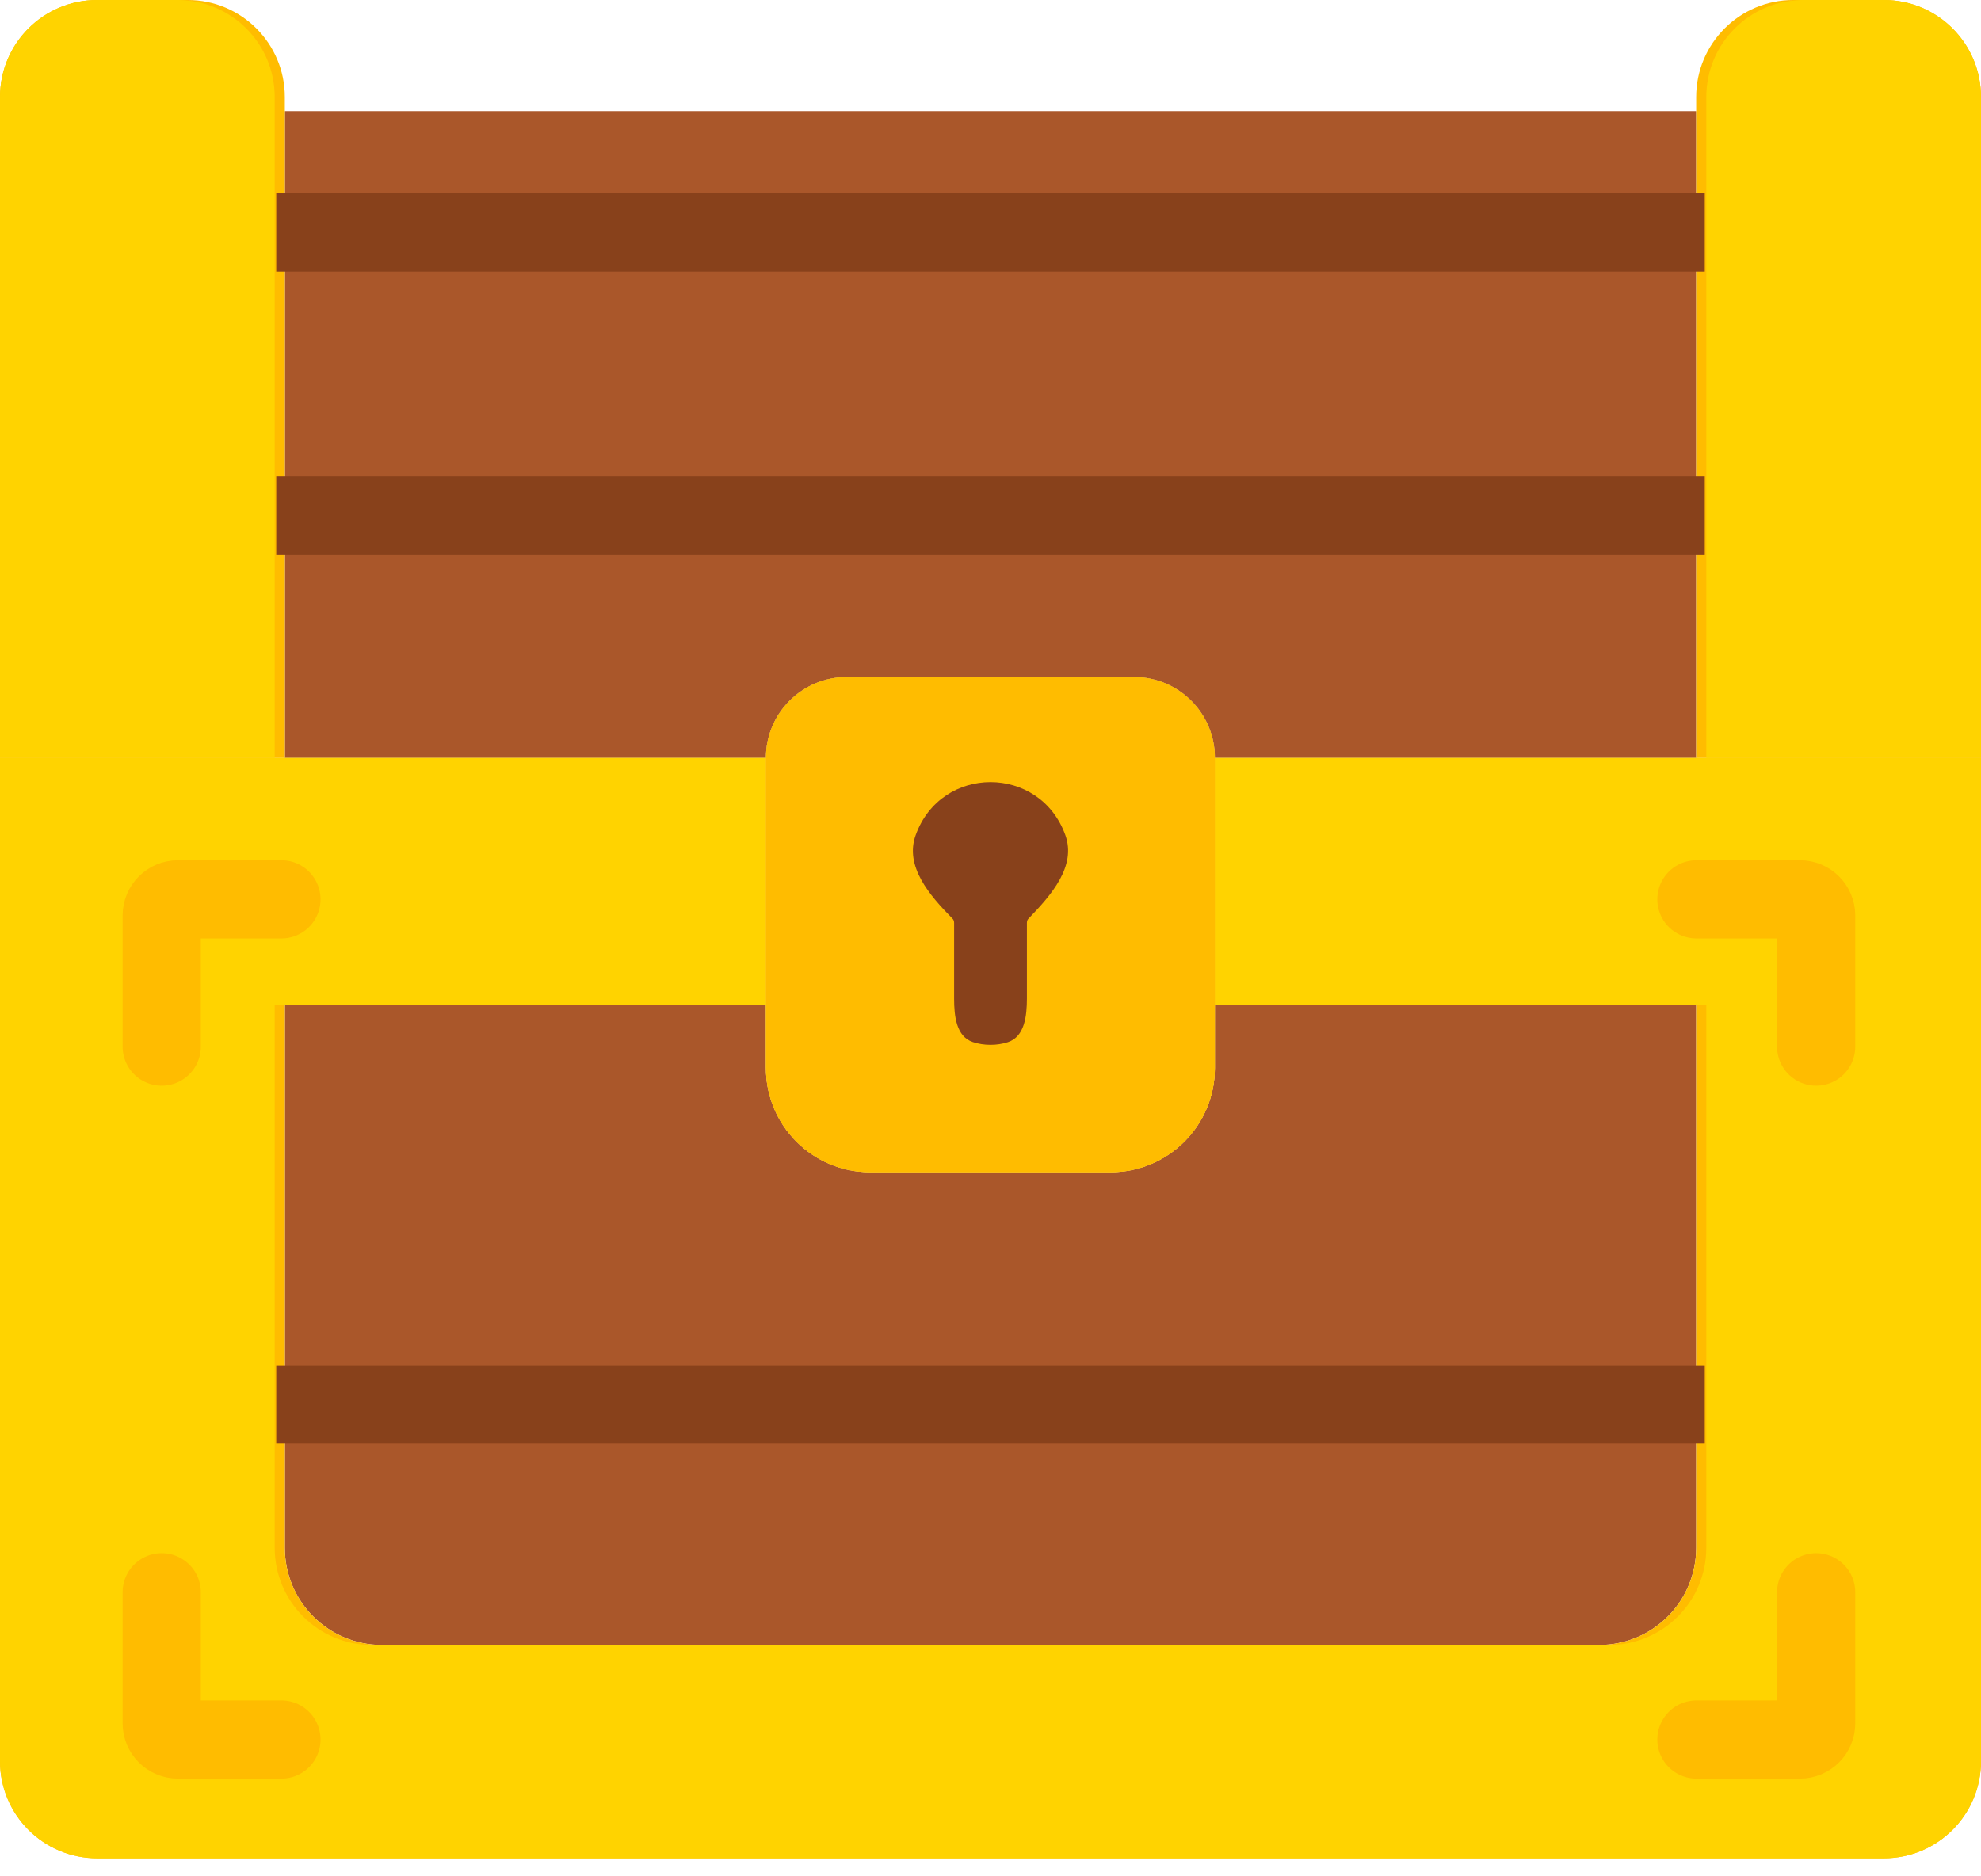 <svg width="76" height="72" viewBox="0 0 76 72" fill="none" xmlns="http://www.w3.org/2000/svg">
<path d="M61.347 63.121C63.405 63.121 65.073 61.453 65.073 59.395V38.561H46.608V40.98C46.608 43.189 44.817 44.98 42.608 44.98H33.384C31.175 44.98 29.384 43.189 29.384 40.98V38.561L10.927 38.561V59.395C10.927 61.453 12.595 63.121 14.653 63.121H61.347Z" fill="#AA572A"/>
<path fill-rule="evenodd" clip-rule="evenodd" d="M3.726 71.308C1.668 71.308 0 69.639 0 67.582V29.082H10.927H29.384V38.561L10.927 38.561V59.395C10.927 61.453 12.595 63.121 14.653 63.121H61.347C63.405 63.121 65.073 61.453 65.073 59.395V38.561H46.608V29.082H65.073H76V67.582C76 69.639 74.332 71.308 72.274 71.308H3.726Z" fill="#FFBC00"/>
<path d="M42.608 44.98C44.817 44.98 46.608 43.189 46.608 40.98V38.561V29.082V29.082C46.608 27.368 45.219 25.98 43.506 25.98H32.486C30.773 25.98 29.384 27.368 29.384 29.082V29.082V38.561V40.98C29.384 43.189 31.175 44.98 33.384 44.98H42.608Z" fill="#FFBC00"/>
<path d="M10.927 29.082H29.384V29.082C29.384 27.368 30.773 25.98 32.486 25.98H43.506C45.219 25.98 46.608 27.368 46.608 29.082V29.082H65.073V4.265H10.927V29.082Z" fill="#AA572A"/>
<path d="M65.073 29.082H76V3.726C76 1.668 74.332 0 72.274 0H68.799C66.741 0 65.073 1.668 65.073 3.726V4.265V29.082Z" fill="#FFBC00"/>
<path d="M10.927 3.726C10.927 1.668 9.259 0 7.201 0H3.726C1.668 0 0 1.668 0 3.726V29.082H10.927V4.265V3.726Z" fill="#FFBC00"/>
<g filter="url(#filter0_i_206_367)">
<path d="M36.541 35.87C35.652 34.969 34.7 33.858 35.129 32.668C36.105 29.955 39.893 29.954 40.871 32.665C41.301 33.857 40.34 34.96 39.458 35.87V35.87C39.413 35.917 39.397 35.971 39.397 36.036C39.397 36.967 39.397 37.749 39.397 38.926C39.397 39.607 39.312 40.399 38.666 40.612C38.25 40.75 37.736 40.748 37.322 40.608C36.686 40.393 36.604 39.612 36.604 38.941C36.604 37.677 36.604 36.981 36.604 36.038C36.604 35.972 36.588 35.917 36.541 35.87V35.87Z" fill="#88411B"/>
</g>
<path d="M4.176 61.25V66.28C4.176 66.623 4.454 66.901 4.797 66.901H8.769" stroke="#FFBC00" stroke-width="3" stroke-linecap="round"/>
<path d="M4.176 39.933V34.904C4.176 34.56 4.454 34.282 4.797 34.282H8.769" stroke="#FFBC00" stroke-width="3" stroke-linecap="round"/>
<path d="M72.241 61.25V66.28C72.241 66.623 71.963 66.901 71.62 66.901H67.648" stroke="#FFBC00" stroke-width="3" stroke-linecap="round"/>
<path d="M72.241 39.933V34.904C72.241 34.56 71.963 34.282 71.62 34.282H67.648" stroke="#FFBC00" stroke-width="3" stroke-linecap="round"/>
<path fill-rule="evenodd" clip-rule="evenodd" d="M3.726 71.308C1.668 71.308 0 69.639 0 67.582V29.082H10.539H29.384V38.561L10.539 38.561V59.395C10.539 61.453 12.207 63.121 14.265 63.121H61.735C63.793 63.121 65.461 61.453 65.461 59.395V38.561H46.608V29.082H65.461H76V67.582C76 69.639 74.332 71.308 72.274 71.308H3.726Z" fill="#FFD300"/>
<path d="M42.608 44.98C44.817 44.98 46.608 43.189 46.608 40.98V38.561V29.082V29.082C46.608 27.368 45.219 25.98 43.506 25.98H32.486C30.773 25.98 29.384 27.368 29.384 29.082V29.082V38.561V40.98C29.384 43.189 31.175 44.98 33.384 44.98H42.608Z" fill="#FFBC00"/>
<path d="M65.461 29.082H76V3.726C76 1.668 74.332 0 72.274 0H69.187C67.129 0 65.461 1.668 65.461 3.726V4.265V29.082Z" fill="#FFD300"/>
<path d="M10.539 3.726C10.539 1.668 8.871 0 6.813 0H3.726C1.668 0 0 1.668 0 3.726V29.082H10.539V4.265V3.726Z" fill="#FFD300"/>
<path d="M12.098 8.918H63.902" stroke="#88411B" stroke-width="3" stroke-linecap="square"/>
<path d="M12.098 53.898H63.902" stroke="#88411B" stroke-width="3" stroke-linecap="square"/>
<path d="M12.098 19.776H63.902" stroke="#88411B" stroke-width="3" stroke-linecap="square"/>
<g filter="url(#filter1_i_206_367)">
<path d="M36.541 35.87C35.652 34.969 34.7 33.858 35.129 32.668C36.105 29.955 39.893 29.954 40.871 32.665C41.301 33.857 40.34 34.96 39.458 35.87V35.87C39.413 35.917 39.397 35.971 39.397 36.036C39.397 36.967 39.397 37.749 39.397 38.926C39.397 39.607 39.312 40.399 38.666 40.612C38.25 40.75 37.736 40.748 37.322 40.608C36.686 40.393 36.604 39.612 36.604 38.941C36.604 37.677 36.604 36.981 36.604 36.038C36.604 35.972 36.588 35.917 36.541 35.87V35.87Z" fill="#88411B"/>
</g>
<path d="M6.204 61.099V66.129C6.204 66.472 6.482 66.75 6.825 66.75H10.797" stroke="#FFBC00" stroke-width="3" stroke-linecap="round"/>
<path d="M6.204 40.161V35.131C6.204 34.788 6.482 34.51 6.825 34.51H10.797" stroke="#FFBC00" stroke-width="3" stroke-linecap="round"/>
<path d="M69.676 61.099V66.129C69.676 66.472 69.398 66.75 69.055 66.75H65.082" stroke="#FFBC00" stroke-width="3" stroke-linecap="round"/>
<path d="M69.676 40.161V35.131C69.676 34.788 69.398 34.51 69.055 34.51H65.082" stroke="#FFBC00" stroke-width="3" stroke-linecap="round"/>
<defs>
<filter id="filter0_i_206_367" x="35.023" y="30.012" width="5.953" height="10.703" filterUnits="userSpaceOnUse" color-interpolation-filters="sRGB">
<feFlood flood-opacity="0" result="BackgroundImageFix"/>
<feBlend mode="normal" in="SourceGraphic" in2="BackgroundImageFix" result="shape"/>
<feColorMatrix in="SourceAlpha" type="matrix" values="0 0 0 0 0 0 0 0 0 0 0 0 0 0 0 0 0 0 127 0" result="hardAlpha"/>
<feOffset dy="-0.621"/>
<feGaussianBlur stdDeviation="0.31"/>
<feComposite in2="hardAlpha" operator="arithmetic" k2="-1" k3="1"/>
<feColorMatrix type="matrix" values="0 0 0 0 0.533 0 0 0 0 0.255 0 0 0 0 0.106 0 0 0 1 0"/>
<feBlend mode="normal" in2="shape" result="effect1_innerShadow_206_367"/>
</filter>
<filter id="filter1_i_206_367" x="35.023" y="30.012" width="5.953" height="10.703" filterUnits="userSpaceOnUse" color-interpolation-filters="sRGB">
<feFlood flood-opacity="0" result="BackgroundImageFix"/>
<feBlend mode="normal" in="SourceGraphic" in2="BackgroundImageFix" result="shape"/>
<feColorMatrix in="SourceAlpha" type="matrix" values="0 0 0 0 0 0 0 0 0 0 0 0 0 0 0 0 0 0 127 0" result="hardAlpha"/>
<feOffset dy="-0.621"/>
<feGaussianBlur stdDeviation="0.31"/>
<feComposite in2="hardAlpha" operator="arithmetic" k2="-1" k3="1"/>
<feColorMatrix type="matrix" values="0 0 0 0 0.533 0 0 0 0 0.255 0 0 0 0 0.106 0 0 0 1 0"/>
<feBlend mode="normal" in2="shape" result="effect1_innerShadow_206_367"/>
</filter>
</defs>
</svg>
